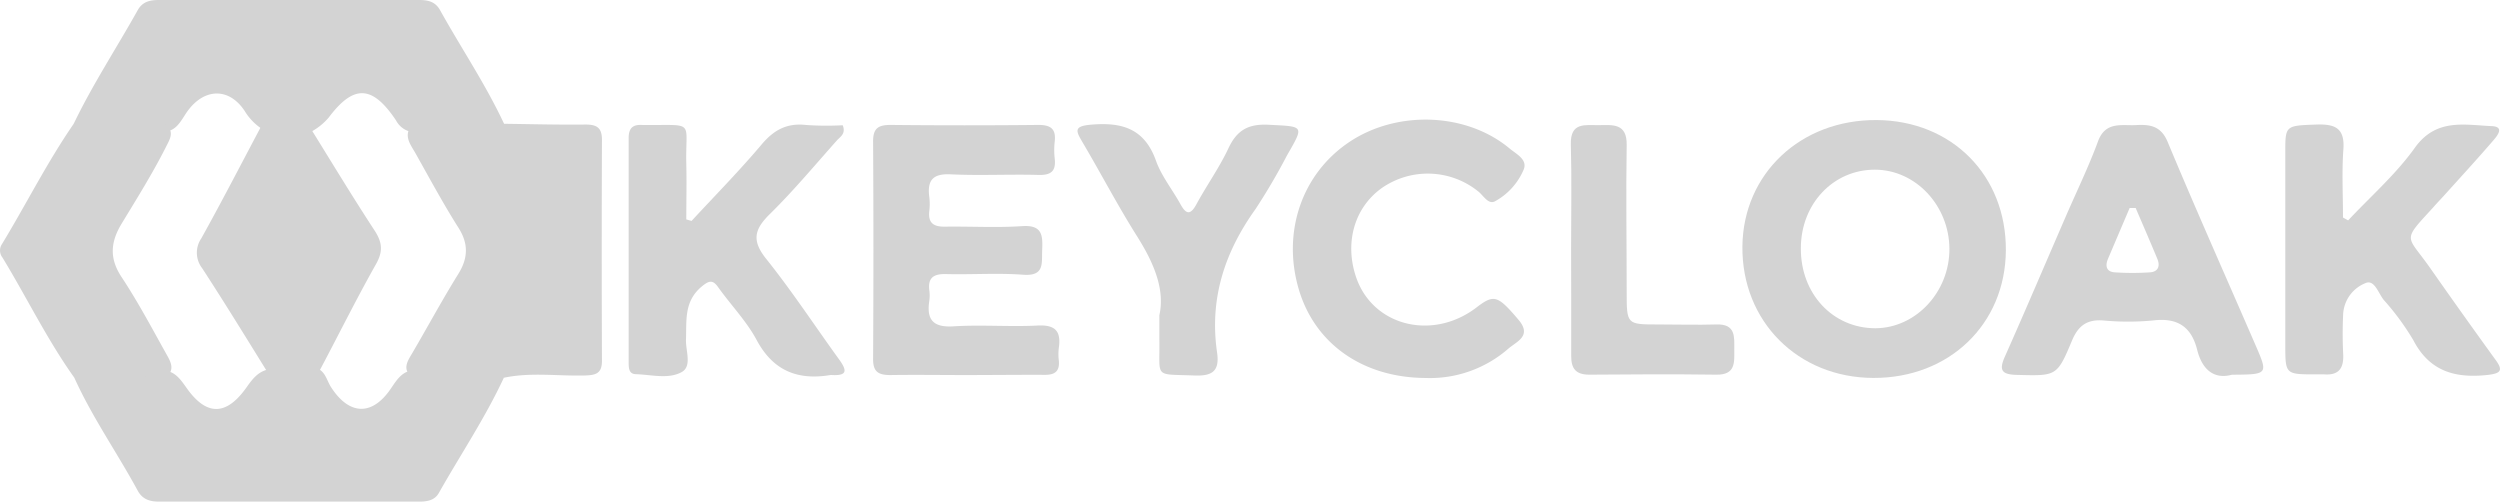 <svg xmlns="http://www.w3.org/2000/svg" viewBox="0 0 461.46 92.57"><defs><style>.cls-1{fill:#d3d3d3;}</style></defs><g id="Layer_2" data-name="Layer 2"><g id="Layer_1-2" data-name="Layer 1"><path class="cls-1" d="M13.6,22.86c3.48-7.25,7.92-14,11.83-21C26.31.31,27.67,0,29.31,0q24,0,48,0c1.62,0,3,.25,3.9,1.84,3.89,7,8.41,13.69,11.83,21-.74,2-2.55,1.87-4.14,2a48.38,48.38,0,0,1-11.72-.45,4.06,4.06,0,0,1-4.07-2.15c-4.38-6.55-7.81-6.69-12.43-.55a11.3,11.3,0,0,1-3.56,2.79,16.19,16.19,0,0,1-7.55,0,10.37,10.37,0,0,1-4.41-4c-2.78-4.21-7.18-4.27-10.3-.29-1.43,1.81-2.19,4.49-5.34,4.07-4.15,1-8.34.73-12.52.51C15.63,24.64,14.19,24.48,13.6,22.86Z"/><path class="cls-1" d="M93,69.73C89.56,77.13,85,83.92,81,91c-.8,1.41-2.22,1.59-3.68,1.59H29.35c-1.64,0-3-.39-3.88-1.93C21.65,83.6,17,77,13.7,69.68c.61-1.39,1.89-1.65,3.19-1.7,4.21-.16,8.44-.52,12.61.47,2.45-.31,3.63,1.31,4.83,3,3.75,5.42,7.47,5.39,11.29-.11,1-1.41,2-2.66,3.7-3.1a31.57,31.57,0,0,1,8.73-.38c2,.41,2.2,2.29,3.06,3.61,3.35,5.19,7.56,5.34,11,.31,1.23-1.8,2.33-3.7,5-3.38,4.24-1,8.52-.65,12.78-.45C91.18,68.06,92.41,68.35,93,69.73Z"/><path class="cls-1" d="M93,69.73a120.76,120.76,0,0,0-16.8,0c-2.12-1.52-.94-3.12-.05-4.64,2.83-4.83,5.48-9.75,8.43-14.5,1.83-2.93,1.92-5.58.07-8.51-2.86-4.51-5.38-9.21-8-13.86-.89-1.57-2.31-3.26-.54-5.19l17-.18c5,.06,10,.2,15,.14,2.1,0,3,.63,3,2.81q-.08,20.41,0,40.83c0,2.37-1.22,2.61-3.12,2.68C102.91,69.44,97.92,68.68,93,69.73Z"/><path class="cls-1" d="M433.43,40.68c4.15-4.43,8.81-8.5,12.31-13.4,3.92-5.48,9.13-4.22,14.19-4,2.46.11,1,1.81.29,2.65-3,3.48-6.12,6.87-9.2,10.29-.6.66-1.23,1.3-1.83,2-5.94,6.49-5,5-.63,11.24q5.93,8.47,12,16.85c1.49,2,1.18,2.61-1.39,2.9-6,.65-10.71-.66-13.71-6.42A47.16,47.16,0,0,0,440,55.36c-1-1.23-1.7-3.81-3.35-3.11a6.55,6.55,0,0,0-4.13,5.54,75.1,75.1,0,0,0,0,7.65c.11,2.58-.86,3.87-3.54,3.66-.51,0-1,0-1.54,0-5.59,0-5.61,0-5.61-5.44q0-18,0-36c0-4.51.22-4.47,5.72-4.67,3.45-.12,5.29.63,5,4.59-.3,4.17-.07,8.38-.07,12.57Z"/><path class="cls-1" d="M127.65,40.78c4.33-4.68,8.82-9.24,12.93-14.11,2.27-2.69,4.67-4,8.22-3.6a54.38,54.38,0,0,0,6.75.05c.64,1.59-.48,2.13-1.09,2.82-4.08,4.58-8,9.29-12.39,13.6-2.86,2.83-3.34,4.89-.62,8.27,4.8,6,9,12.42,13.49,18.61,1.43,2,1.43,2.93-1.31,2.81a2.44,2.44,0,0,0-.38,0c-6,1-10.54-.78-13.58-6.46-1.85-3.45-4.67-6.37-7-9.6-1-1.47-1.65-1.54-3.17-.26-3.27,2.74-2.75,6.27-2.88,9.8-.07,2.07,1.18,4.94-.85,6-2.41,1.3-5.52.46-8.33.36-1.43,0-1.39-1.22-1.4-2.26,0-13.78,0-27.56,0-41.34,0-1.88.82-2.52,2.55-2.4.13,0,.26,0,.39,0,9.49.09,7.5-1,7.7,7.24.08,3.4,0,6.79,0,10.19Z"/><path class="cls-1" d="M178.19,69.23c-4.62,0-9.23-.07-13.84,0-2.25,0-3.21-.62-3.19-3q.12-20.08,0-40.17c0-2.41,1-3,3.23-3q13.65.14,27.29,0c2.4,0,3.26.83,3,3.11a13.61,13.61,0,0,0,0,3.06c.27,2.32-.62,3.13-3,3.06-5.38-.15-10.78.15-16.15-.11-3.31-.17-4.4,1.06-4,4.15a10.84,10.84,0,0,1,0,2.67c-.24,2.25.89,2.87,2.94,2.84,4.74-.07,9.5.22,14.22-.1,3.76-.25,3.79,1.76,3.68,4.44-.11,2.41.49,4.83-3.52,4.53-4.72-.35-9.48,0-14.22-.12-2.31-.06-3.38.68-3.09,3a7.18,7.18,0,0,1,0,1.91c-.57,3.62.8,5,4.58,4.73,5.11-.31,10.26.12,15.38-.14,3.31-.18,4.39,1.05,3.94,4.14a9.23,9.23,0,0,0,0,2.29c.2,2-.7,2.7-2.66,2.67C187.93,69.17,183.06,69.23,178.19,69.23Z"/><path class="cls-1" d="M263.14,69.77c-11.58-.06-20.4-6.3-23.38-16.28-3.18-10.65.56-21.5,9.41-27.35s21.58-5.34,29.5,1.29c1.2,1,3.31,2,2.59,3.84A12,12,0,0,1,276,37.13c-1.26.72-2.15-1-3.11-1.77A14.84,14.84,0,0,0,255,34.75c-5,3.61-6.86,10.06-4.67,16.46,3.1,9,14.14,11.75,22.25,5.51,3.21-2.46,3.9-2.17,7.69,2.28,2.56,3-.27,4-1.86,5.36A22,22,0,0,1,263.14,69.77Z"/><path class="cls-1" d="M30.51,69.69a132.8,132.8,0,0,0-16.81,0c-5-7-8.78-14.82-13.26-22.17a2.12,2.12,0,0,1-.08-2.46C4.84,37.69,8.67,30,13.6,22.86l17,.13c1.66,1.33.74,2.73.06,4.08-2.46,4.89-5.37,9.53-8.2,14.2-2.07,3.41-2.31,6.44,0,9.9,3,4.54,5.58,9.4,8.24,14.17C31.54,66.82,32.39,68.33,30.51,69.69Z"/><path class="cls-1" d="M214,58.19c1.06-4.73-1-9.6-4-14.39-3.61-5.71-6.74-11.71-10.17-17.52-1.25-2.11-1.7-3,1.6-3.27,5.72-.49,9.83.75,11.94,6.64,1,2.83,3,5.29,4.5,8,1.06,1.94,1.86,2.13,3,0,1.89-3.47,4.21-6.72,5.88-10.28,1.57-3.35,3.68-4.54,7.42-4.34,6.58.34,6.59.09,3.38,5.67a113.2,113.2,0,0,1-5.8,9.89c-5.74,8-8.53,16.64-7.1,26.45.49,3.37-.77,4.41-4.18,4.27-7.62-.3-6.34.59-6.47-6.64C214,61.52,214,60.38,214,58.19Z"/><path class="cls-1" d="M290,45.75c0-6.36.13-12.74-.05-19.1-.11-4.17,2.68-3.52,5.19-3.55s5.19-.39,5.12,3.66c-.15,9,0,18.09,0,27.13,0,6,0,6,5.82,6,3.59,0,7.18.11,10.76,0s3.28,2.31,3.28,4.64.29,4.68-3.32,4.63c-7.81-.11-15.62-.07-23.42,0-2.5,0-3.38-1.1-3.36-3.48C290.05,59,290,52.38,290,45.75Z"/><path class="cls-1" d="M50.07,69.82C45.83,63,41.68,56.2,37.31,49.5A4.67,4.67,0,0,1,37.16,44C41,37.09,44.6,30.11,48.29,23.16l8.49-.36c4.1,6.59,8.1,13.24,12.35,19.73,1.43,2.19,1.61,3.85.28,6.21-3.68,6.53-7,13.24-10.53,19.88C56.08,70,53,69.05,50.07,69.82Z"/><path class="cls-1" d="M346.39,22.16c-14-.09-24.61,9.87-24.77,23.3-.15,13.84,10.23,24.26,24.19,24.3s24.35-9.9,24.44-23.53C370.34,32.39,360.29,22.25,346.39,22.16Zm-.21,38.43c-7.87,0-13.83-6.36-13.77-14.78,0-8.19,6-14.51,13.67-14.49,7.49,0,13.7,6.61,13.75,14.58S353.64,60.55,346.18,60.59Z"/><path class="cls-1" d="M416.34,63.72c-5.43-12.52-11-25-16.25-37.58-1.23-2.92-3.27-3.19-5.83-3.05s-5.63-.75-7,3c-1.72,4.66-3.9,9.15-5.88,13.71-3.76,8.66-7.45,17.35-11.3,26-1.15,2.56-.6,3.33,2.19,3.4,7.29.18,7.41.32,10.16-6.27,1.15-2.77,2.74-4,5.78-3.78a48.85,48.85,0,0,0,9.21,0c4.47-.54,7.05,1.11,8.14,5.41.9,3.61,3.06,5.52,6.41,4.61C418.67,69.12,418.68,69.11,416.34,63.72ZM396.85,50.27a48.62,48.62,0,0,1-6.5,0c-1.55-.1-1.8-1.18-1.25-2.49q2-4.7,4-9.39l1.11,0c1.34,3.13,2.7,6.25,4,9.39C398.77,49.12,398.35,50.17,396.85,50.27Z"/></g></g></svg>